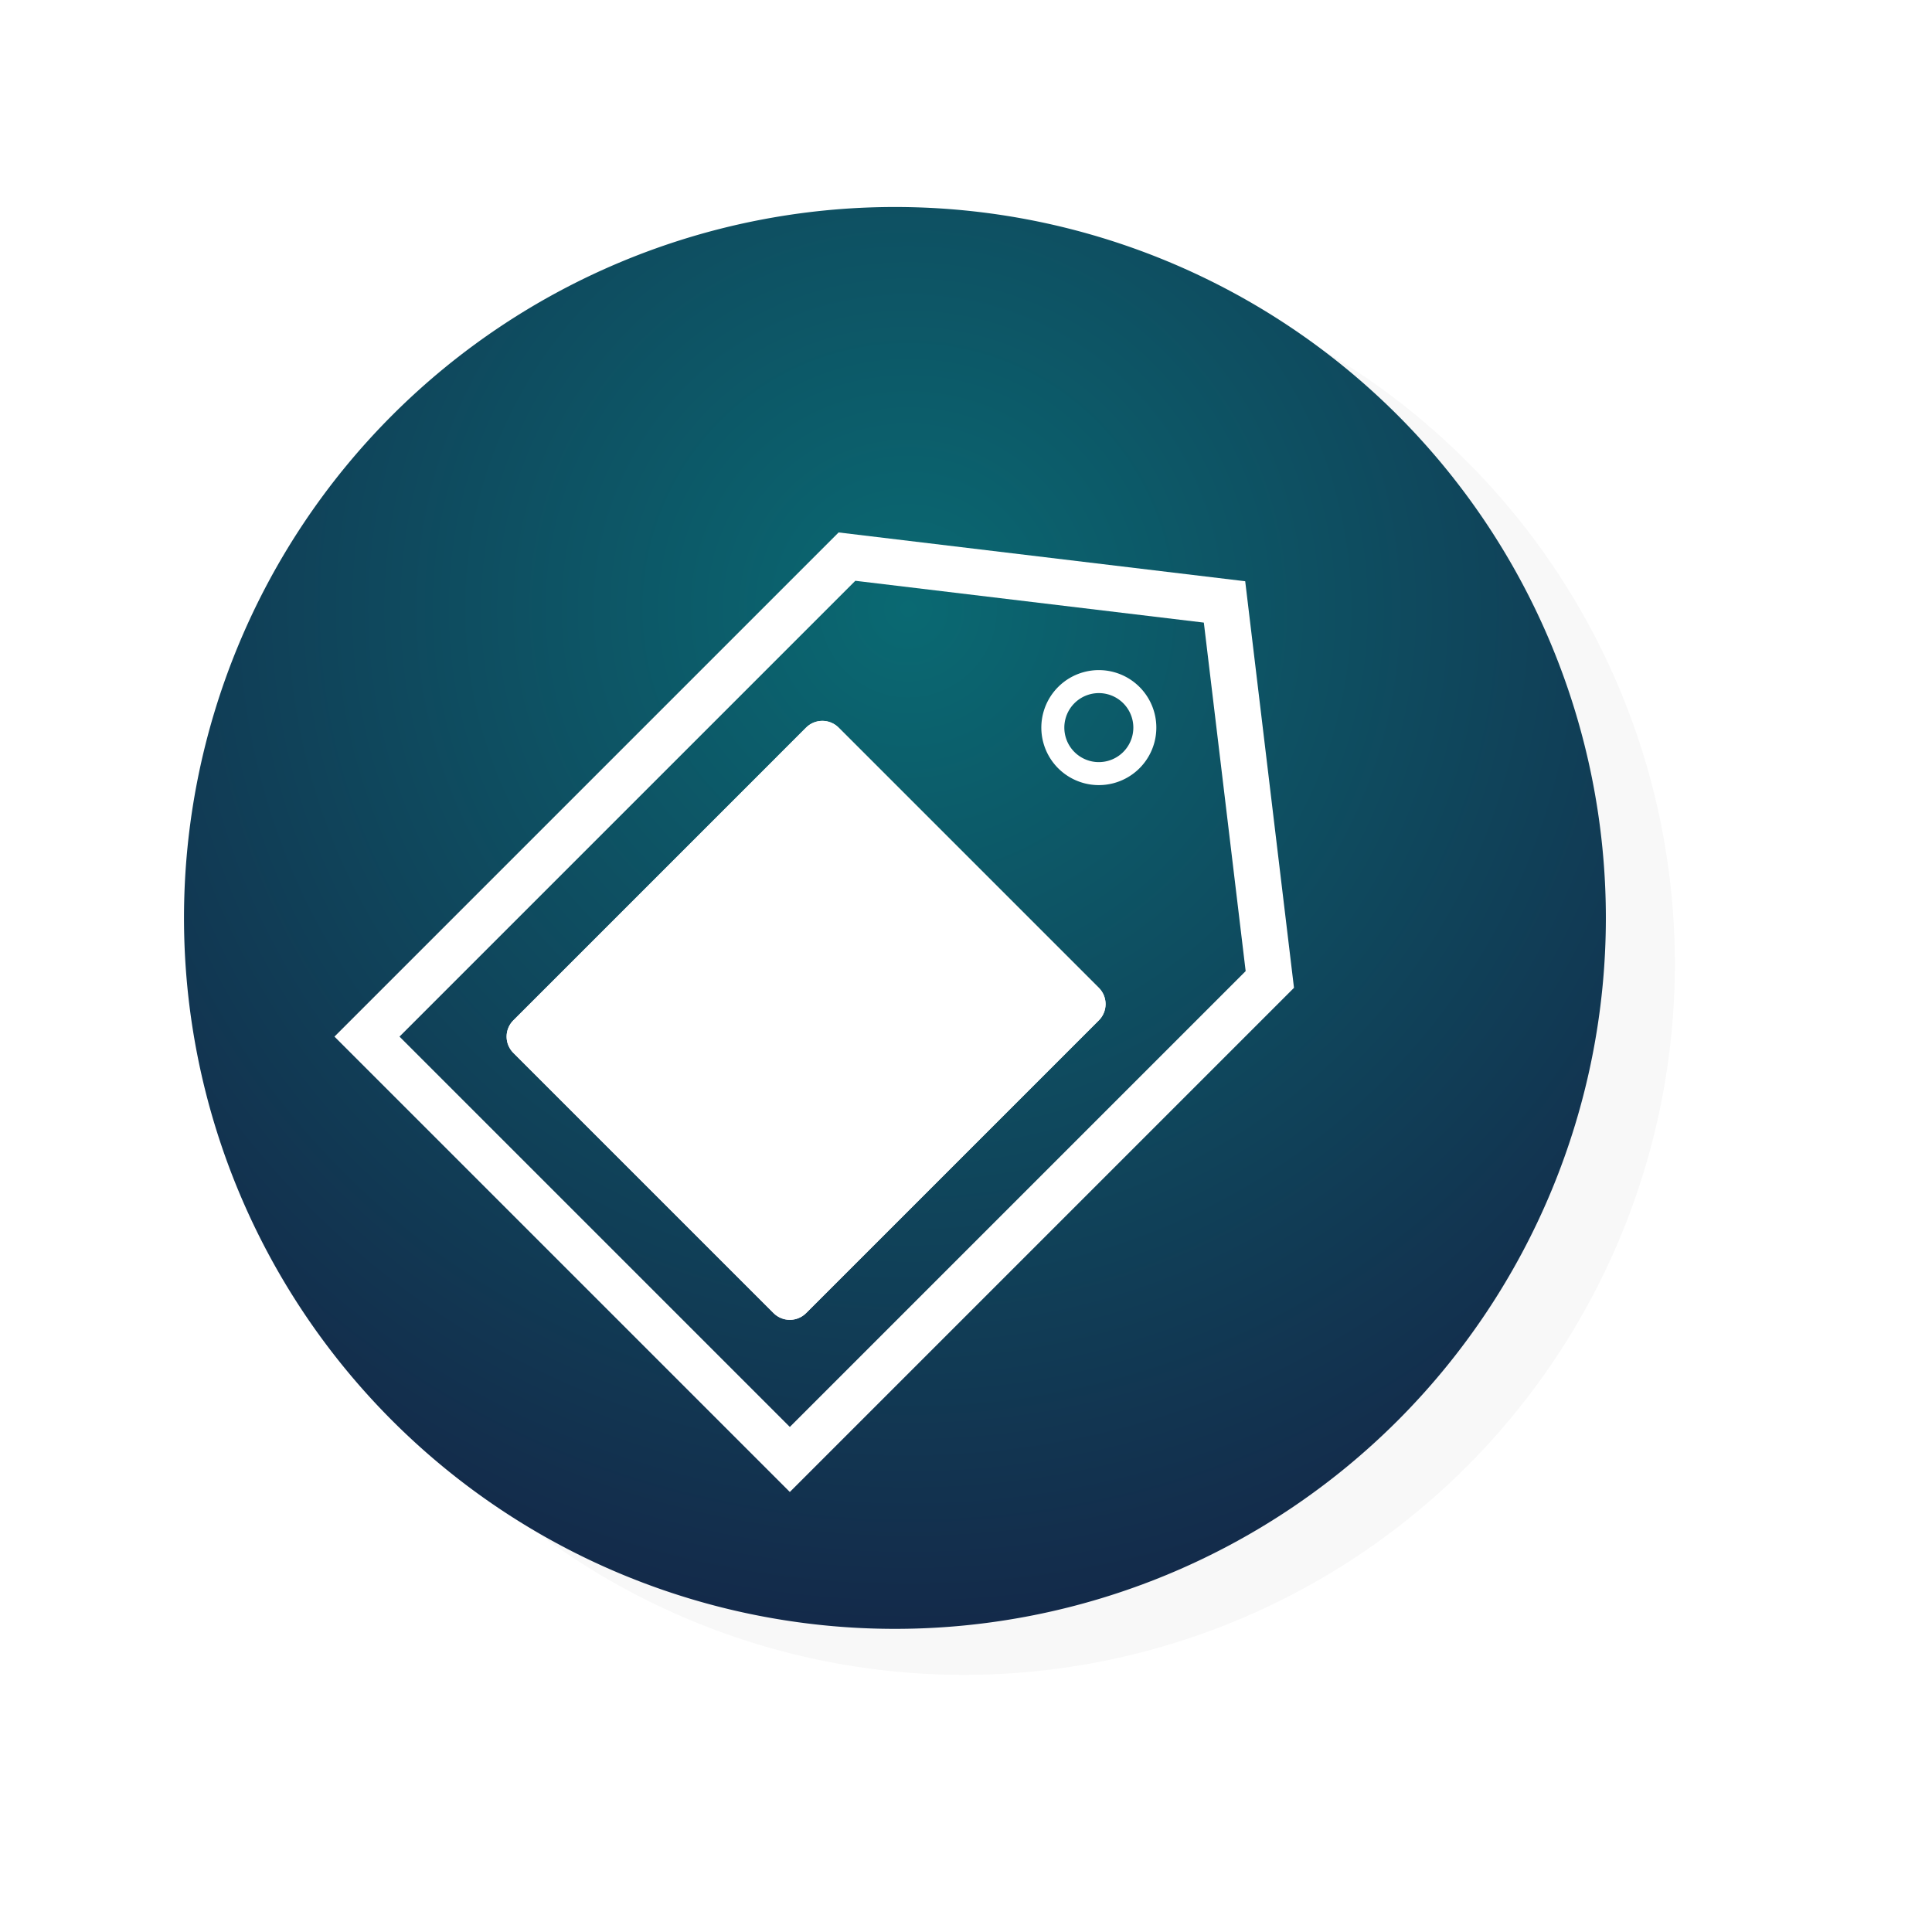 <svg xmlns="http://www.w3.org/2000/svg" xmlns:xlink="http://www.w3.org/1999/xlink" width="84" height="84" viewBox="0 0 84 84"><defs><path id="a" d="M1089 1344.91a30.91 30.91 0 1 1 61.82 0 30.91 30.91 0 0 1-61.82 0z"/><path id="b" d="M1106 1335l14-11 14 11v31h-28z"/><path id="c" d="M1111 1342a1 1 0 0 1 1-1h16a1 1 0 0 1 1 1v18a1 1 0 0 1-1 1h-16a1 1 0 0 1-1-1z"/><path id="i" d="M1118 1333a2 2 0 1 1 4 0 2 2 0 0 1-4 0z"/><mask id="e" width="2.1" height="2.1" x="-1.05" y="-1.05"><path fill="#fff" d="M1086 1311h67.82v67.82H1086z"/><use xlink:href="#a"/></mask><filter id="d" width="106.82" height="105.82" x="1076" y="1301" filterUnits="userSpaceOnUse"><feOffset dx="3" dy="2" in="SourceGraphic" result="FeOffset1059Out"/><feGaussianBlur in="FeOffset1059Out" result="FeGaussianBlur1060Out" stdDeviation="3.2 3.2"/></filter><radialGradient id="f" cx="1120.49" cy="1331.47" r="56.07" gradientUnits="userSpaceOnUse"><stop offset="0" stop-color="#0a6972"/><stop offset="1" stop-color="#16193f"/></radialGradient><clipPath id="g"><use fill="#fff" xlink:href="#b"/></clipPath><clipPath id="h"><use fill="#fff" xlink:href="#c"/></clipPath></defs><g transform="translate(-1081 -1305)"><g filter="url(#d)"><use fill="none" stroke="#000" stroke-opacity=".03" stroke-width="6" mask="url(&quot;#e&quot;)" xlink:href="#a"/><use fill-opacity=".03" xlink:href="#a"/></g><use fill="url(#f)" xlink:href="#a"/></g><use fill="#fff" fill-opacity="0" stroke="#fff" stroke-miterlimit="50" stroke-width="4" clip-path="url(&quot;#g&quot;)" xlink:href="#b" transform="rotate(45 2154.774 -611.972)"/><g fill="#fff" transform="rotate(45 2154.774 -611.972)"><use xlink:href="#c"/><use fill-opacity="0" stroke="#fff" stroke-miterlimit="50" stroke-width="4" clip-path="url(&quot;#h&quot;)" xlink:href="#c"/></g><use fill="#fff" fill-opacity="0" stroke="#fff" stroke-miterlimit="50" xlink:href="#i" transform="rotate(45 2154.774 -611.972)"/></svg>